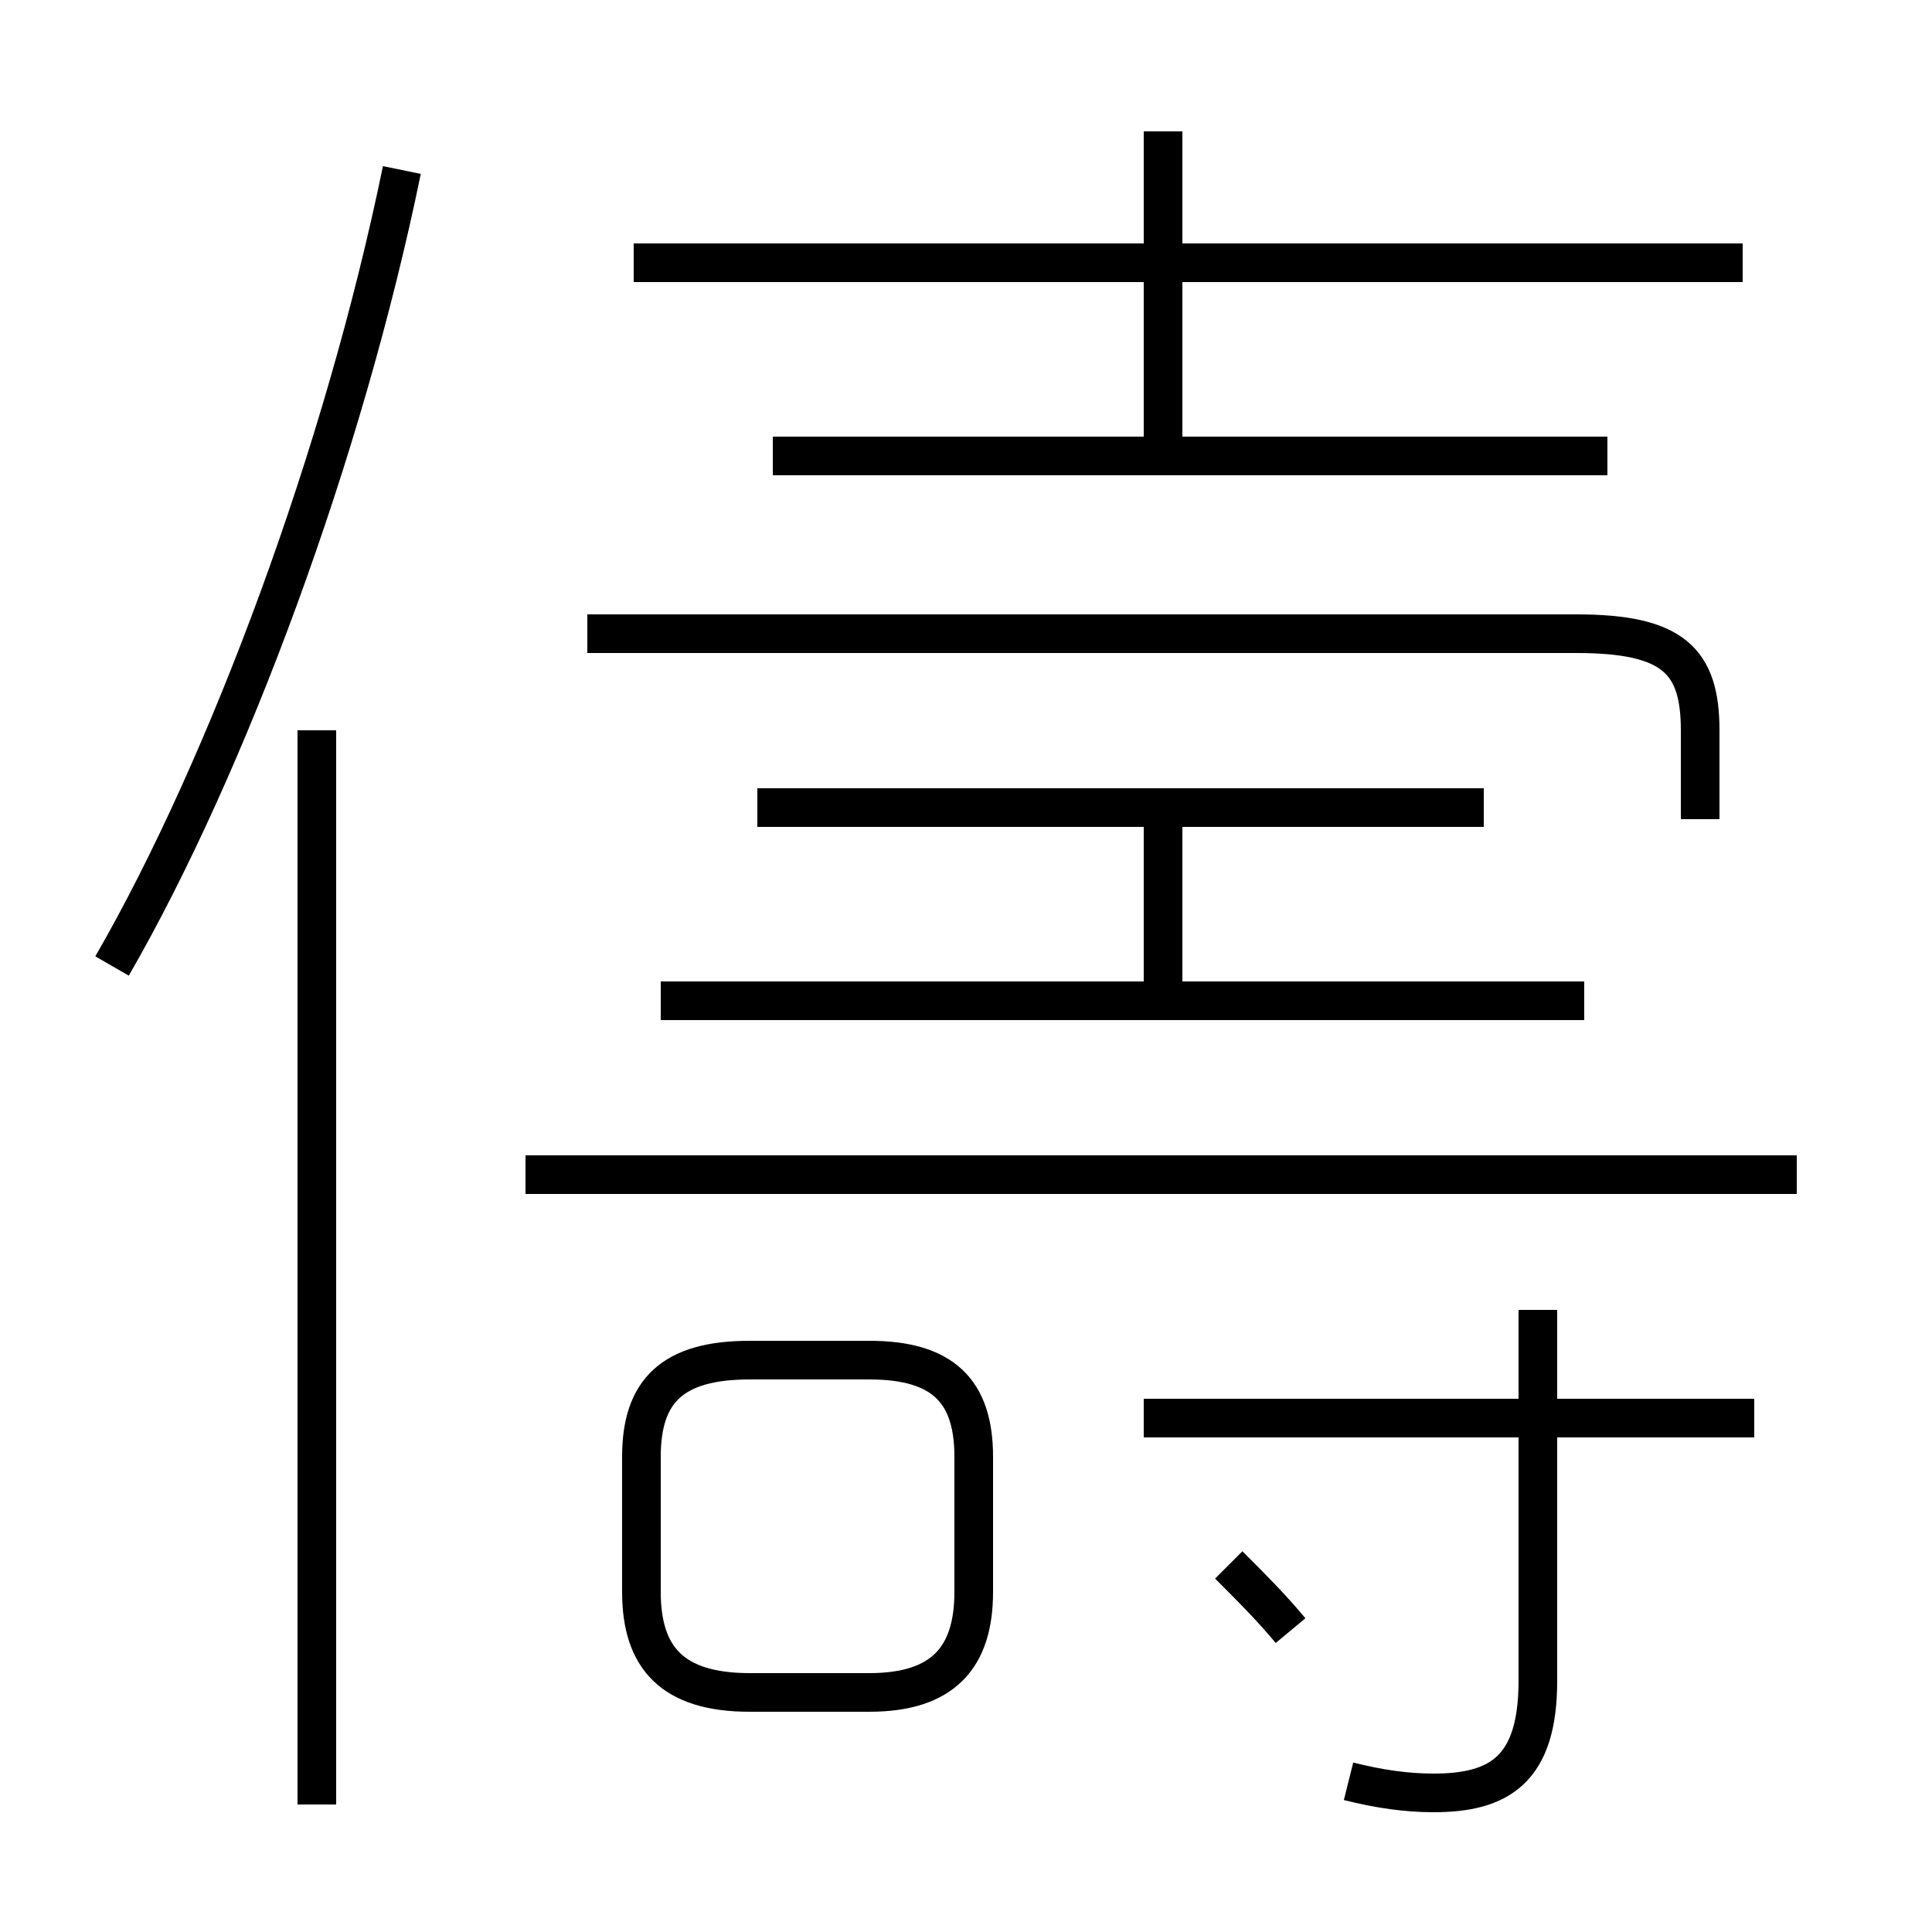 <?xml version='1.0' encoding='utf8'?>
<svg viewBox="0.0 -6.0 50.0 50.0" version="1.1" xmlns="http://www.w3.org/2000/svg">
<rect x="0.0" y="-6.0" width="50.0" height="50.0" fill="#808080" stroke="none"/>
<rect x="-1000" y="-1000" width="2000" height="2000" stroke="white" fill="white"/>
<g style="fill:white;stroke:#000000;  stroke-width:1">
<path d="M 34.9 2.1 C 35.7 2.3 36.4 2.4 37.1 2.4 C 38.8 2.4 39.8 1.8 39.8 -0.5 L 39.8 -10.1 M 8.2 2.7 L 8.2 -25.1 M 19.4 -0.2 L 22.5 -0.2 C 24.4 -0.2 25.2 -1.1 25.2 -2.8 L 25.2 -6.3 C 25.2 -8.0 24.4 -8.8 22.5 -8.8 L 19.4 -8.8 C 17.4 -8.8 16.6 -8.0 16.6 -6.3 L 16.6 -2.8 C 16.6 -1.1 17.4 -0.2 19.4 -0.2 Z M 33.4 -1.8 C 32.9 -2.4 32.4 -2.9 31.8 -3.5 M 2.9 -19.0 C 5.9 -24.2 8.9 -32.3 10.4 -39.6 M 45.4 -7.3 L 29.6 -7.3 M 46.5 -13.6 L 13.6 -13.6 M 41.0 -18.1 L 17.1 -18.1 M 38.4 -23.1 L 19.6 -23.1 M 44.0 -22.8 L 44.0 -25.1 C 44.0 -26.9 43.3 -27.6 40.8 -27.6 L 15.2 -27.6 M 41.6 -32.2 L 20.0 -32.2 M 30.1 -18.1 L 30.1 -23.1 M 45.1 -37.2 L 16.4 -37.2 M 30.1 -32.2 L 30.1 -40.6" transform="translate(0.0, 38.0)" />
</g>
</svg>